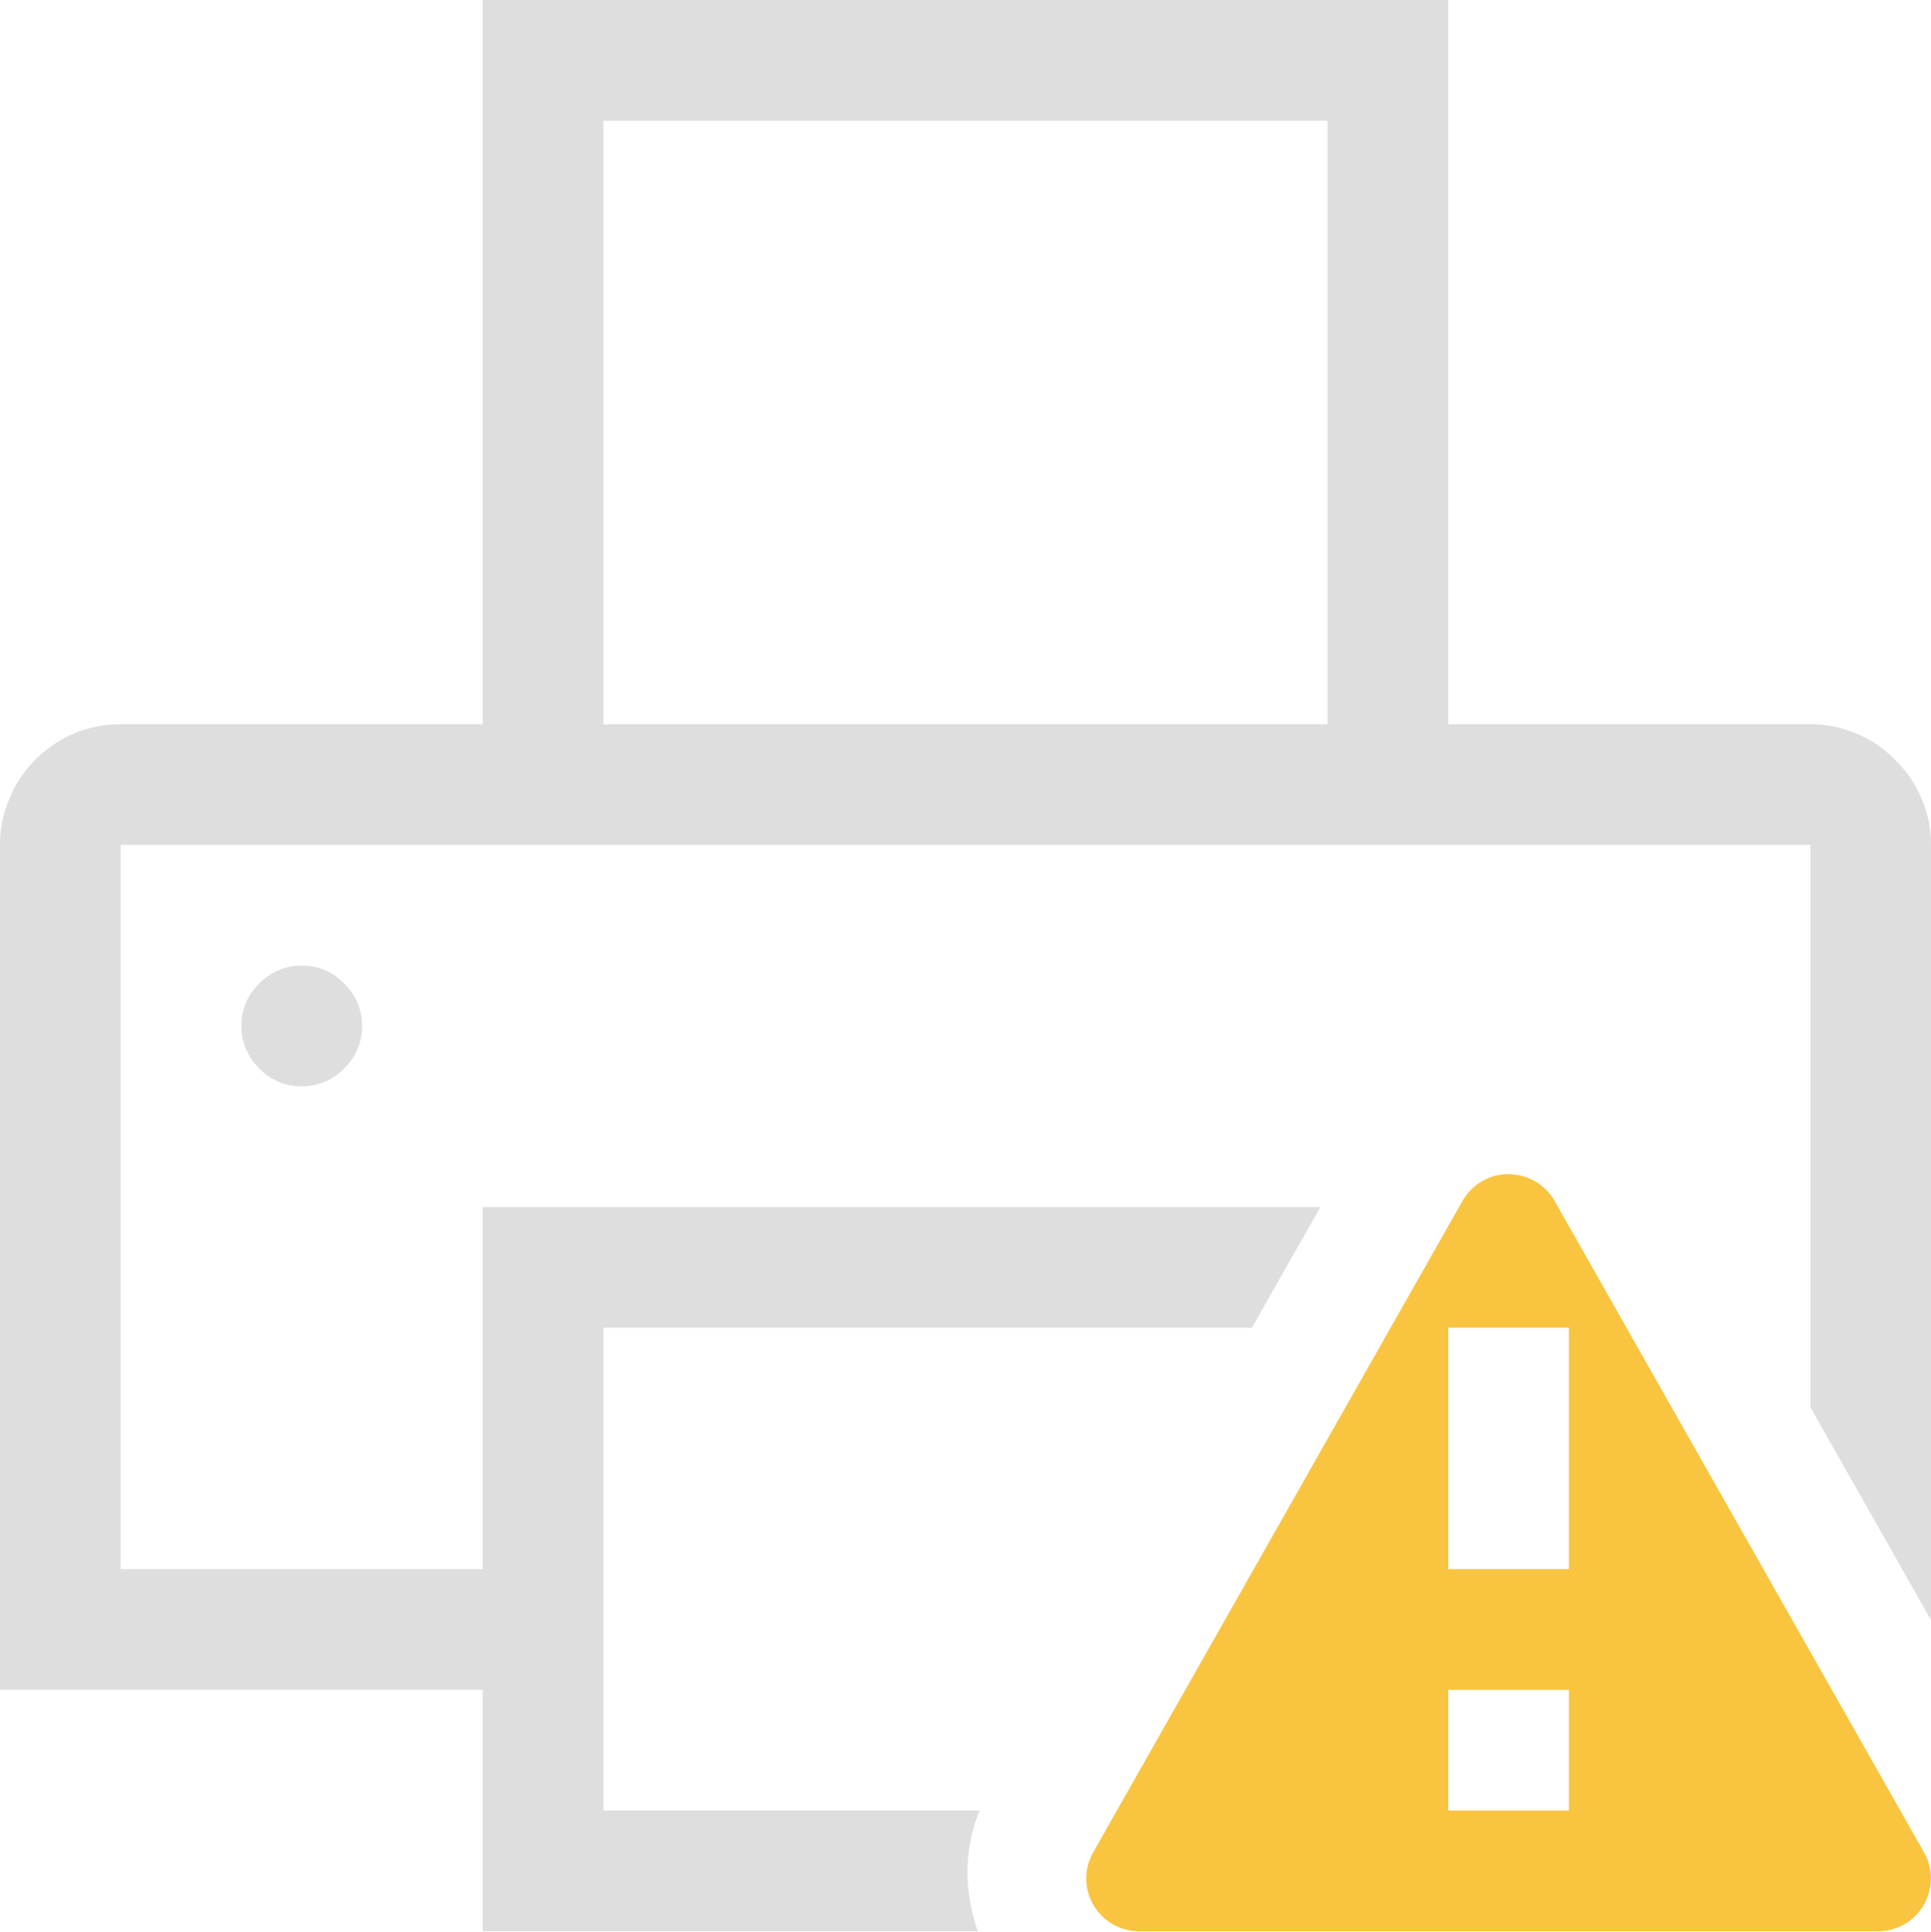 <svg xmlns="http://www.w3.org/2000/svg" width="16" height="16.007"><path fill="#dedede" stroke-linecap="round" stroke-linejoin="round" stroke-width="2" d="M4 0v6H1c-.135 0-.266.026-.39.078a1.03 1.03 0 0 0-.32.219.98.98 0 0 0-.212.32A.95.95 0 0 0 0 7v7h4v2h4.102c-.112-.32-.12-.673.015-1H5v-4h5.373l.568-1H4v3H1V7h14v4.658l1 1.764V7a.95.95 0 0 0-.078-.383.923.923 0 0 0-.219-.32.922.922 0 0 0-.32-.219A.95.95 0 0 0 15 6h-3V0H4zm1 1h6v5H5V1zM2.5 8c-.135 0-.253.05-.352.148S2 8.365 2 8.5s.05.253.148.352S2.365 9 2.5 9s.253-.05.352-.148S3 8.635 3 8.5s-.05-.253-.148-.352S2.635 8 2.5 8zm8.844 5.344-.344.605V14a1 1 0 0 1 .5-.5 1 1 0 0 1-.156-.156zm2.312 0a1 1 0 0 1-.156.156 1 1 0 0 1 .5.5h.03l-.374-.656z" aria-label="" style="paint-order:stroke fill markers"/><path fill="#f9c440" d="M12.48 9.728a.44.44 0 0 0-.361.22l-3.06 5.397a.437.437 0 0 0 .378.655h6.125a.437.437 0 0 0 .379-.655l-3.06-5.396a.439.439 0 0 0-.401-.22zM12 11h1v2h-1zm0 3h1v1h-1z" color="#000" style="-inkscape-stroke:none"/></svg>